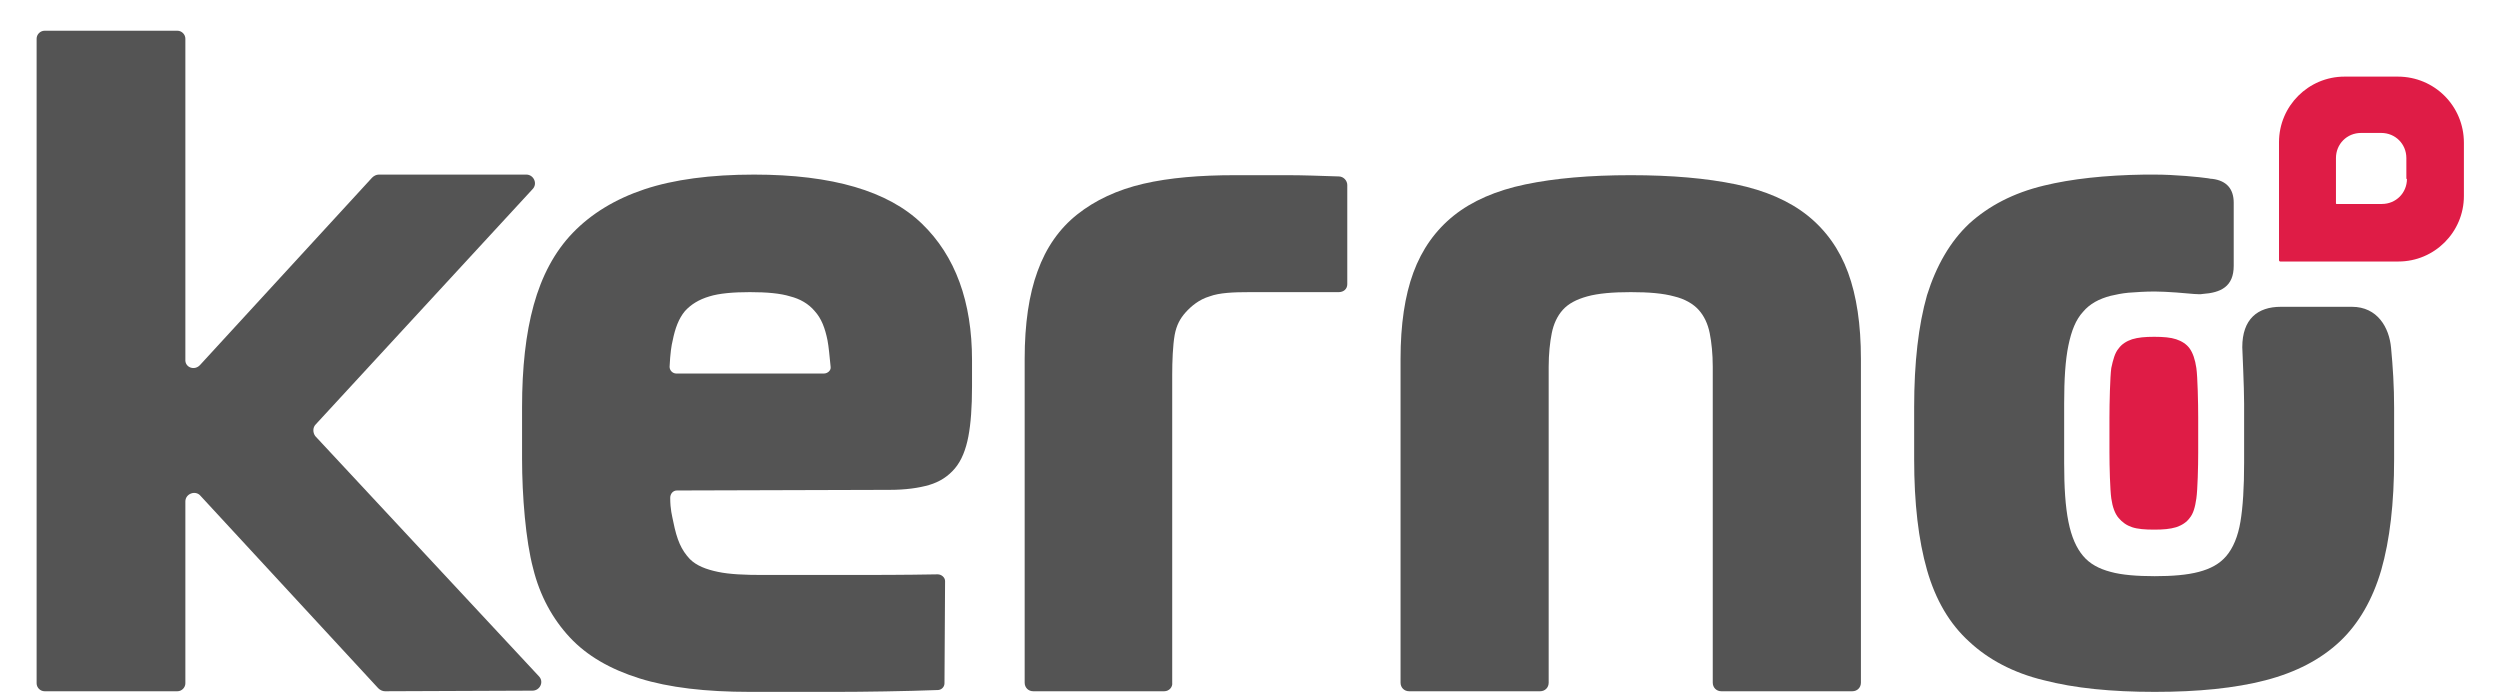 <svg width="68" height="19" viewBox="0 0 68 19" fill="none" xmlns="http://www.w3.org/2000/svg">
<g clip-path="url(#clip0_18_551)">
<path d="M65.037 9.461C64.987 8.912 64.67 8.345 63.971 8.345C63.704 8.345 63.538 8.345 63.022 8.345C62.655 8.345 62.339 8.345 62.039 8.345C61.407 8.345 60.99 8.678 60.99 9.444C60.99 9.478 61.04 10.527 61.04 10.976V12.591C61.04 13.258 61.007 13.79 60.94 14.19C60.874 14.59 60.74 14.906 60.557 15.122C60.374 15.339 60.124 15.472 59.808 15.555C59.492 15.639 59.092 15.672 58.609 15.672C58.126 15.672 57.71 15.639 57.41 15.555C57.094 15.472 56.844 15.339 56.661 15.122C56.478 14.906 56.344 14.606 56.261 14.19C56.178 13.774 56.145 13.258 56.145 12.591V10.976C56.145 10.31 56.178 9.794 56.261 9.394C56.344 8.995 56.461 8.695 56.661 8.479C56.844 8.262 57.094 8.129 57.41 8.046C57.56 8.012 57.71 7.979 57.893 7.962C58.11 7.946 58.343 7.929 58.609 7.929C58.925 7.929 59.508 7.979 59.675 7.996C59.758 7.996 59.841 8.012 59.908 7.996C60.407 7.962 60.757 7.796 60.757 7.23C60.757 6.947 60.757 6.797 60.757 6.447C60.757 6.097 60.757 5.798 60.757 5.515C60.757 5.148 60.574 4.915 60.174 4.865C60.158 4.865 60.124 4.865 60.058 4.849C59.825 4.815 59.159 4.749 58.609 4.749C58.509 4.749 58.426 4.749 58.326 4.749C57.26 4.765 56.344 4.865 55.595 5.048C54.763 5.248 54.097 5.598 53.564 6.081C53.048 6.564 52.665 7.23 52.415 8.029C52.182 8.845 52.065 9.861 52.065 11.076V12.492C52.065 13.69 52.182 14.69 52.415 15.505C52.648 16.321 53.031 16.971 53.564 17.454C54.08 17.936 54.763 18.303 55.595 18.503C56.428 18.719 57.427 18.819 58.609 18.819C59.791 18.819 60.79 18.719 61.623 18.503C62.456 18.286 63.122 17.936 63.638 17.454C64.154 16.971 64.537 16.305 64.77 15.505C65.003 14.69 65.12 13.69 65.12 12.492V11.093C65.12 10.51 65.086 9.977 65.037 9.461Z" fill="#545454"/>
<path d="M59.192 9.228C59.042 9.178 58.842 9.161 58.593 9.161C58.343 9.161 58.16 9.178 57.993 9.228C57.843 9.278 57.71 9.361 57.627 9.478C57.527 9.594 57.477 9.777 57.427 10.011C57.394 10.244 57.377 10.976 57.377 11.359V12.309C57.377 12.691 57.394 13.324 57.427 13.557C57.46 13.79 57.527 13.974 57.627 14.09C57.727 14.207 57.843 14.29 57.993 14.34C58.143 14.39 58.343 14.406 58.593 14.406C58.842 14.406 59.025 14.39 59.192 14.34C59.342 14.29 59.475 14.207 59.558 14.09C59.658 13.974 59.708 13.79 59.741 13.557C59.775 13.324 59.791 12.691 59.791 12.309V11.359C59.791 10.976 59.775 10.244 59.741 10.011C59.708 9.777 59.642 9.594 59.558 9.478C59.475 9.361 59.342 9.278 59.192 9.228Z" fill="#DF1C46"/>
<path d="M18.413 13.341C18.297 13.341 18.23 13.441 18.23 13.541C18.23 13.857 18.28 14.024 18.313 14.19C18.413 14.69 18.53 14.956 18.763 15.206C18.946 15.389 19.212 15.489 19.529 15.555C19.845 15.622 20.261 15.639 20.744 15.639C21.444 15.639 22.193 15.639 22.992 15.639C23.741 15.639 24.574 15.639 25.506 15.622C25.606 15.622 25.706 15.705 25.706 15.805L25.69 18.586C25.69 18.686 25.606 18.769 25.506 18.769C24.657 18.802 23.442 18.819 22.776 18.819C22.043 18.819 21.26 18.819 20.395 18.819C19.196 18.819 18.197 18.703 17.397 18.453C16.598 18.203 15.965 17.837 15.499 17.337C15.033 16.837 14.683 16.205 14.5 15.456C14.3 14.706 14.2 13.491 14.2 12.475V11.076C14.2 10.011 14.3 9.078 14.517 8.295C14.733 7.513 15.083 6.847 15.582 6.331C16.082 5.814 16.731 5.415 17.53 5.148C18.33 4.882 19.329 4.749 20.511 4.749C22.642 4.749 24.158 5.198 25.073 6.081C25.989 6.963 26.439 8.212 26.439 9.794V10.51C26.439 11.076 26.406 11.526 26.339 11.876C26.272 12.225 26.156 12.525 25.973 12.741C25.79 12.958 25.556 13.108 25.273 13.191C24.99 13.274 24.624 13.324 24.208 13.324L18.413 13.341ZM20.395 7.946C19.945 7.946 19.562 7.979 19.296 8.062C19.012 8.146 18.796 8.279 18.63 8.462C18.463 8.662 18.363 8.928 18.297 9.261C18.263 9.394 18.23 9.611 18.213 9.977C18.213 10.077 18.297 10.16 18.396 10.16H22.409C22.509 10.16 22.609 10.077 22.593 9.977C22.559 9.644 22.543 9.444 22.509 9.261C22.443 8.928 22.343 8.662 22.16 8.462C21.993 8.262 21.76 8.129 21.494 8.062C21.227 7.979 20.861 7.946 20.395 7.946Z" fill="#545454"/>
<path d="M31.667 18.802H28.104C27.971 18.802 27.871 18.702 27.871 18.569V9.761C27.871 8.812 27.988 8.012 28.221 7.38C28.454 6.73 28.82 6.214 29.303 5.831C29.786 5.448 30.385 5.165 31.101 4.998C31.817 4.832 32.65 4.765 33.599 4.765C34.082 4.765 34.565 4.765 35.031 4.765C35.431 4.765 35.897 4.782 36.413 4.799C36.546 4.799 36.646 4.915 36.646 5.032V7.729C36.646 7.862 36.546 7.946 36.413 7.946C36.03 7.946 35.547 7.946 35.197 7.946C34.748 7.946 34.398 7.946 33.999 7.946C33.549 7.946 33.166 7.962 32.9 8.062C32.617 8.145 32.4 8.329 32.25 8.495C32.1 8.662 32 8.845 31.951 9.111C31.901 9.394 31.884 9.827 31.884 10.194V18.569C31.901 18.686 31.801 18.802 31.667 18.802Z" fill="#545454"/>
<path d="M38.328 18.802C38.195 18.802 38.095 18.702 38.095 18.569V9.761C38.095 8.828 38.211 8.046 38.444 7.413C38.678 6.78 39.044 6.264 39.543 5.864C40.043 5.465 40.692 5.182 41.492 5.015C42.291 4.849 43.24 4.765 44.356 4.765C45.471 4.765 46.42 4.849 47.22 5.015C48.019 5.182 48.668 5.465 49.168 5.864C49.667 6.264 50.034 6.78 50.267 7.413C50.5 8.046 50.617 8.828 50.617 9.761V18.569C50.617 18.702 50.517 18.802 50.383 18.802H46.82C46.687 18.802 46.587 18.702 46.587 18.569V9.977C46.587 9.627 46.554 9.311 46.504 9.061C46.454 8.812 46.354 8.595 46.204 8.429C46.054 8.262 45.821 8.129 45.538 8.062C45.238 7.979 44.855 7.946 44.356 7.946C43.873 7.946 43.473 7.979 43.173 8.062C42.874 8.145 42.657 8.262 42.507 8.429C42.358 8.595 42.258 8.812 42.208 9.061C42.158 9.311 42.124 9.627 42.124 9.977V18.569C42.124 18.702 42.025 18.802 41.891 18.802H38.328Z" fill="#545454"/>
<path d="M5.442 9.927L10.121 4.832C10.171 4.782 10.237 4.749 10.304 4.749H14.317C14.517 4.749 14.633 4.999 14.483 5.148L8.589 11.542C8.505 11.626 8.505 11.759 8.572 11.859L14.666 18.403C14.8 18.553 14.683 18.786 14.483 18.786L10.47 18.802C10.404 18.802 10.337 18.769 10.287 18.719L5.458 13.491C5.325 13.324 5.042 13.424 5.042 13.64V18.586C5.042 18.703 4.942 18.802 4.826 18.802H1.212C1.096 18.802 0.996 18.703 0.996 18.586V1.052C0.996 0.936 1.096 0.836 1.212 0.836H4.826C4.942 0.836 5.042 0.936 5.042 1.052V9.777C5.025 9.994 5.292 10.094 5.442 9.927Z" fill="#545454"/>
<path d="M65.22 2.084H63.771C62.789 2.084 61.989 2.884 61.989 3.866V7.08C61.989 7.096 62.006 7.113 62.023 7.113H65.236C66.219 7.113 67.018 6.314 67.018 5.331V3.883C67.018 2.884 66.219 2.084 65.22 2.084ZM65.469 4.865C65.469 5.248 65.17 5.548 64.787 5.548H63.554C63.554 5.548 63.538 5.548 63.538 5.531V4.299C63.538 3.916 63.838 3.616 64.221 3.616H64.77C65.153 3.616 65.453 3.916 65.453 4.299V4.865H65.469Z" fill="#DF1C46"/>
</g>
<defs>
<clipPath id="clip0_18_551">
<rect width="66.022" height="18" fill="white" transform="translate(0.996 0.836)"/>
</clipPath>
</defs>
</svg>
